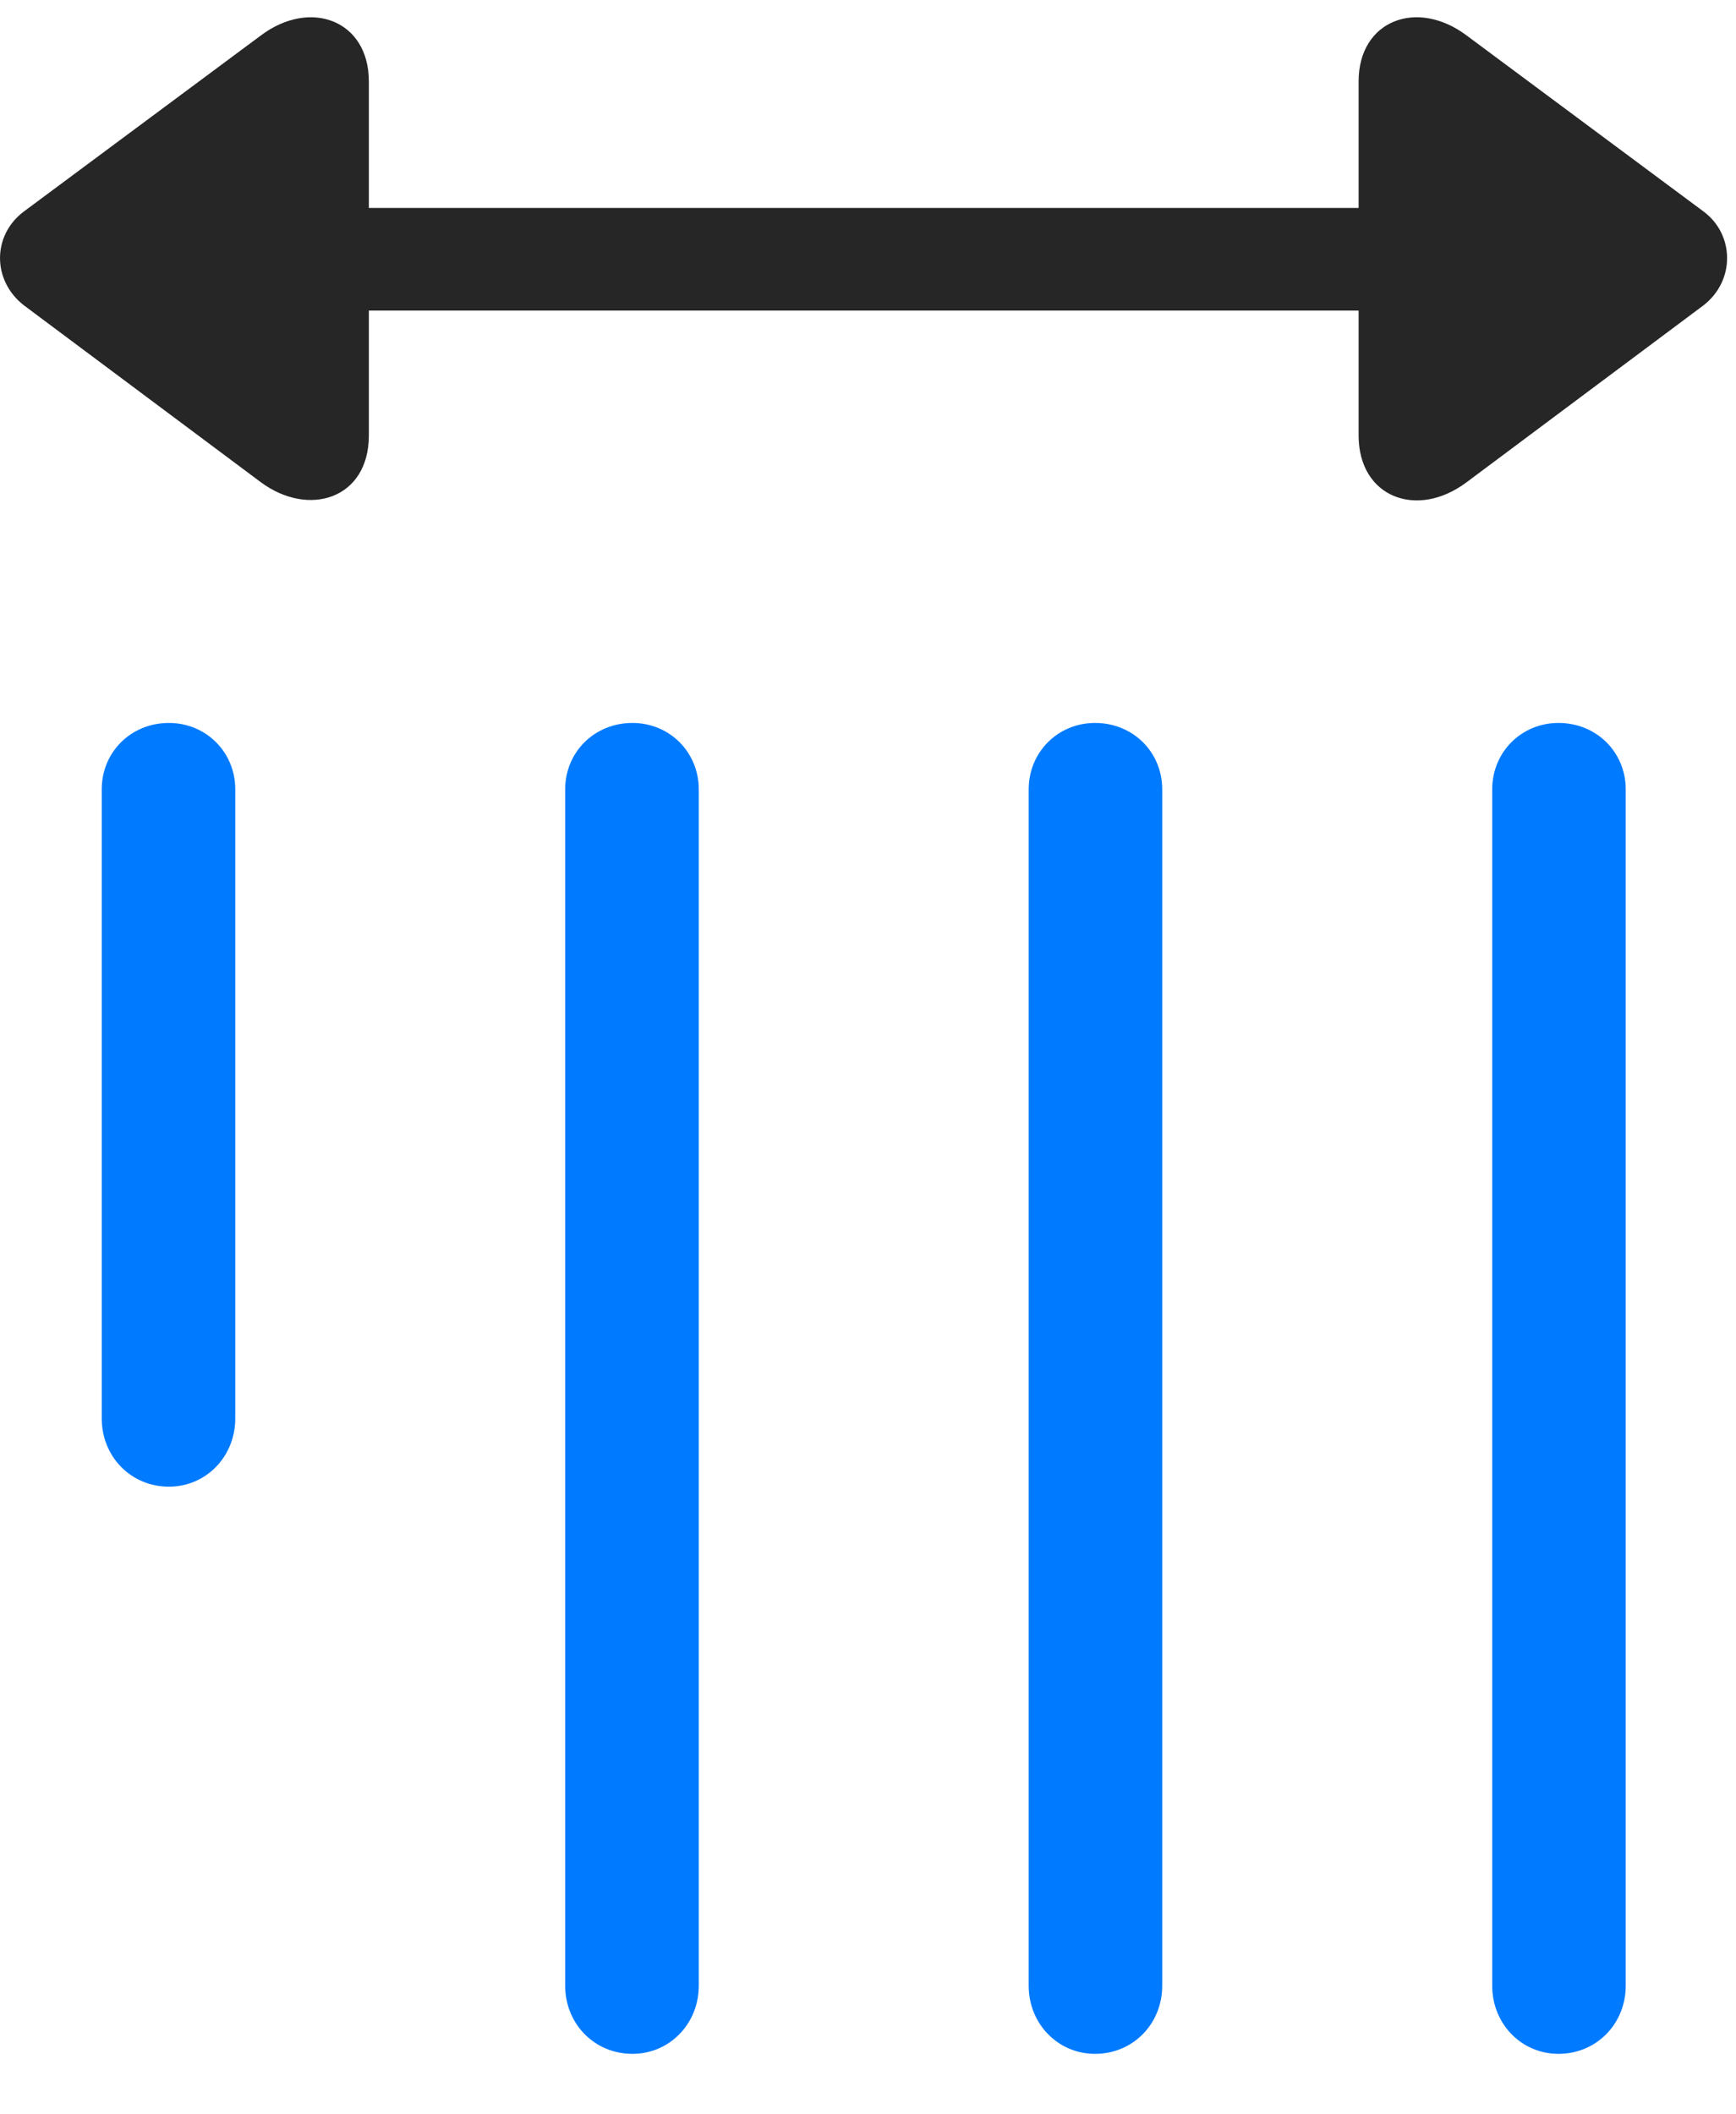<svg width="23" height="28" viewBox="0 0 23 28" fill="none" xmlns="http://www.w3.org/2000/svg">
<path d="M0.316 4.043L3.457 6.387C4.09 6.855 4.887 6.609 4.887 5.766V4.113H18V5.766C18 6.586 18.773 6.879 19.43 6.387L22.57 4.043C22.992 3.715 22.98 3.105 22.57 2.801L19.43 0.469C18.773 -0.023 18 0.27 18 1.078V2.754H4.887V1.078C4.887 0.27 4.113 -0.023 3.457 0.469L0.316 2.801C-0.105 3.117 -0.105 3.715 0.316 4.043Z" fill="black" fill-opacity="0.85"/>
<path d="M19.77 10.453V26.297C19.77 26.801 20.156 27.199 20.648 27.199C21.152 27.199 21.539 26.801 21.539 26.297V10.453C21.539 9.961 21.152 9.574 20.648 9.574C20.156 9.574 19.77 9.961 19.77 10.453ZM13.629 10.453V26.297C13.629 26.801 14.016 27.199 14.508 27.199C15.012 27.199 15.398 26.801 15.398 26.297V10.453C15.398 9.961 15.012 9.574 14.508 9.574C14.016 9.574 13.629 9.961 13.629 10.453ZM7.488 10.453V26.297C7.488 26.801 7.875 27.199 8.379 27.199C8.871 27.199 9.258 26.801 9.258 26.297V10.453C9.258 9.961 8.871 9.574 8.379 9.574C7.875 9.574 7.488 9.961 7.488 10.453ZM1.348 10.453V18.785C1.348 19.289 1.734 19.688 2.238 19.688C2.73 19.688 3.117 19.289 3.117 18.785V10.453C3.117 9.961 2.73 9.574 2.238 9.574C1.734 9.574 1.348 9.961 1.348 10.453Z" fill="#007AFF"/>
</svg>
